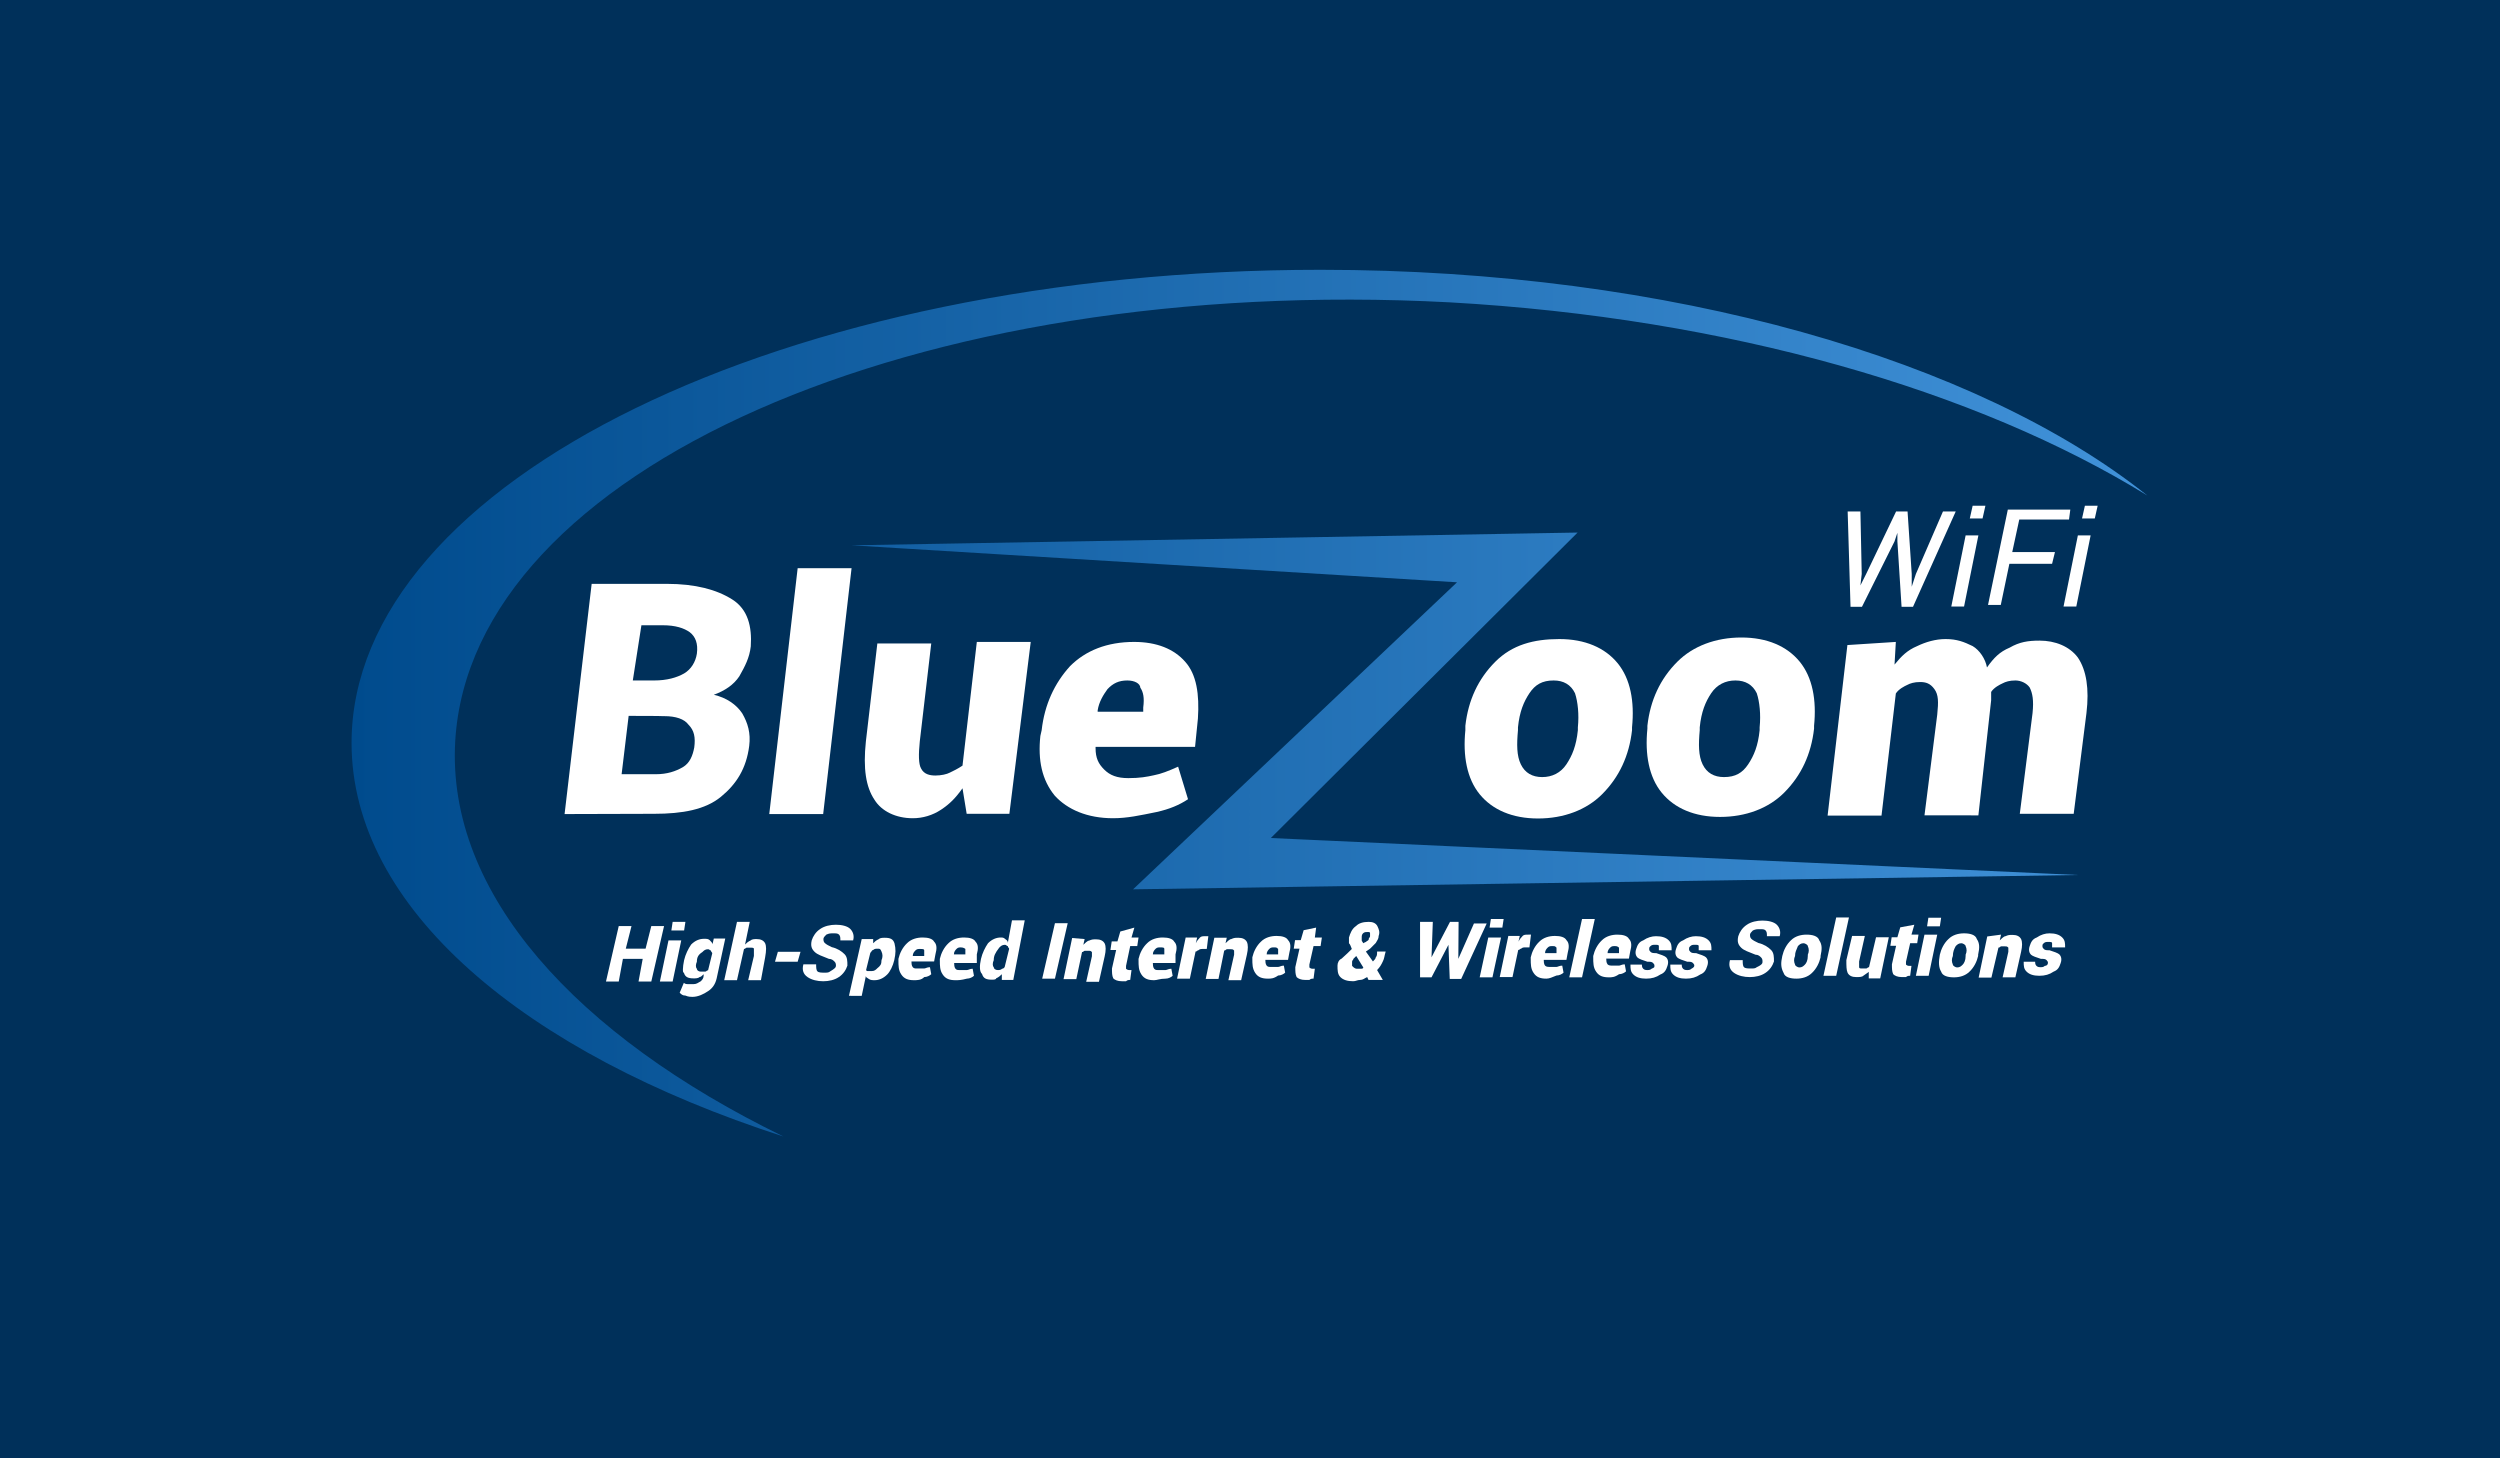 <?xml version="1.0" encoding="utf-8"?>
<!-- Generator: Adobe Illustrator 21.1.0, SVG Export Plug-In . SVG Version: 6.00 Build 0)  -->
<svg version="1.1" id="Layer_1" xmlns="http://www.w3.org/2000/svg" xmlns:xlink="http://www.w3.org/1999/xlink" x="0px" y="0px"
	 viewBox="0 0 960 560" style="enable-background:new 0 0 960 560;" xml:space="preserve">
<style type="text/css">
	.st0{fill:#00305A;}
	.st1{fill:#FFFFFF;}
	.st2{fill:url(#SVGID_1_);}
</style>
<rect class="st0" width="960" height="560"/>
<g>
	<g>
		<path class="st1" d="M216.8,312.6l10.4-88.4h28.9c10.9,0,19.1,2.2,25.1,6s7.6,10.4,7.1,18c-0.5,4.4-2.2,7.6-4.4,11.5
			c-2.2,3.3-5.5,5.5-9.8,7.1c4.9,1.1,8.7,3.8,10.9,7.1c2.2,3.8,3.3,7.6,2.7,12.5c-1.1,8.7-4.9,14.7-10.9,19.6s-14.7,6.5-25.6,6.5
			L216.8,312.6C216.8,313.1,216.8,312.6,216.8,312.6z M241.4,274.9l-2.7,22.4h13.1c4.4,0,7.6-1.1,10.4-2.7c2.7-1.6,3.8-4.4,4.4-7.6
			c0.5-3.8,0-6.5-2.2-8.7c-1.6-2.2-4.9-3.3-9.3-3.3h-0.5C254.5,274.9,241.4,274.9,241.4,274.9z M243,261.3h8.2
			c4.9,0,8.7-1.1,11.5-2.7c2.7-1.6,4.4-4.4,4.9-7.6c0.5-3.8-0.5-6.5-2.7-8.2c-2.2-1.6-5.5-2.7-10.4-2.7h-8.2L243,261.3z"/>
		<path class="st1" d="M316.1,312.6h-20.7l10.9-94.4H327L316.1,312.6z"/>
		<path class="st1" d="M369.6,302.7c-2.7,3.8-4.9,6-8.2,8.2c-3.3,2.2-7.1,3.3-10.9,3.3c-6.5,0-12-2.7-14.7-7.1
			c-3.3-4.9-4.4-12-3.3-22.4l4.4-37.6h20.7l-4.4,37.6c-0.5,4.9-0.5,8.7,0.5,10.4c1.1,2.2,3.3,2.7,5.5,2.7s4.4-0.5,5.5-1.1
			c1.1-0.5,3.3-1.6,4.9-2.7l5.5-47.5h20.7l-8.2,66h-16.4L369.6,302.7z"/>
		<path class="st1" d="M427.4,314.2c-9.8,0-17.5-3.3-22.4-8.7c-4.9-6-6.5-13.6-5.5-22.9l0.5-2.2c1.1-9.8,4.9-18,10.9-24.6
			c6-6,14.2-9.3,24.6-9.3c8.7,0,15.3,2.7,19.6,7.6c4.4,4.9,5.5,12.5,4.9,21.8l-1.1,10.9h-38.2v0.5c0,3.8,1.1,6,3.3,8.2
			s4.9,3.3,9.3,3.3s7.1-0.5,9.8-1.1c2.7-0.5,5.5-1.6,9.3-3.3l3.8,12.5c-3.3,2.2-7.1,3.8-12,4.9C437.8,313.1,432.9,314.2,427.4,314.2
			z M432.9,261.3c-3.3,0-5.5,1.1-7.6,3.3c-1.6,2.2-3.3,4.9-3.8,8.2v0.5H439v-1.6c0.5-3.8,0-6-1.1-7.6
			C437.8,262.4,435.6,261.3,432.9,261.3z"/>
	</g>
	<g>
		<path class="st1" d="M562.7,278.7c1.1-9.8,4.9-18,11.5-24.6c6.5-6.5,14.7-8.7,24.6-8.7c9.8,0,17.5,3.3,22.4,9.3s6.5,14.7,5.5,24.6
			v1.1c-1.1,9.8-4.9,18-11.5,24.6c-6,6-14.7,9.3-24.6,9.3c-9.8,0-17.5-3.3-22.4-9.3s-6.5-14.7-5.5-24.6V278.7z M582.9,280.4
			c-0.5,5.5-0.5,9.8,1.1,13.1c1.6,3.3,4.4,4.9,8.2,4.9s7.1-1.6,9.3-4.9s3.8-7.1,4.4-13.1v-1.1c0.5-4.9,0-9.8-1.1-13.1
			c-1.6-3.3-4.4-4.9-8.2-4.9c-4.4,0-7.1,1.6-9.3,4.9s-3.8,7.1-4.4,13.1V280.4z"/>
		<path class="st1" d="M632.6,278.7c1.1-9.8,4.9-18,11.5-24.6c6-6,14.7-9.3,24.6-9.3c9.8,0,17.5,3.3,22.4,9.3s6.5,14.7,5.5,24.6v1.1
			c-1.1,9.8-4.9,18-11.5,24.6c-6,6-14.7,9.3-24.6,9.3c-9.8,0-17.5-3.3-22.4-9.3s-6.5-14.7-5.5-24.6V278.7z M652.7,280.4
			c-0.5,5.5-0.5,9.8,1.1,13.1c1.6,3.3,4.4,4.9,8.2,4.9c4.4,0,7.1-1.6,9.3-4.9s3.8-7.1,4.4-13.1v-1.1c0.5-4.9,0-9.8-1.1-13.1
			c-1.6-3.3-4.4-4.9-8.2-4.9s-7.1,1.6-9.3,4.9s-3.8,7.1-4.4,13.1V280.4z"/>
		<path class="st1" d="M728,246.5l-0.5,8.7c2.7-3.3,4.9-5.5,8.7-7.1c3.3-1.6,7.1-2.7,10.9-2.7c4.4,0,7.1,1.1,10.4,2.7
			c2.7,1.6,4.9,4.9,5.5,8.2c2.7-3.8,4.9-6,8.7-7.6c3.8-2.2,7.1-2.7,11.5-2.7c6,0,11.5,2.2,14.7,6.5c3.3,4.9,4.4,12,3.3,21.3
			l-4.9,38.7h-20.7l4.9-38.7c0.5-4.9,0-7.6-1.1-9.8c-1.1-1.6-3.3-2.7-5.5-2.7s-3.8,0.5-4.9,1.1c-1.1,0.5-3.3,1.6-4.4,3.3
			c0,0.5,0,1.1,0,1.6s0,1.1,0,1.6l-4.9,44.2H739l4.9-38.7c0.5-4.9,0.5-7.6-1.1-9.8s-3.3-2.7-5.5-2.7s-3.8,0.5-4.9,1.1
			c-1.1,0.5-3.3,1.6-4.4,3.3l-5.5,46.9h-20.7l7.6-65.5L728,246.5L728,246.5z"/>
	</g>
	<g>
		<path class="st1" d="M250.1,376.9h-4.9l1.6-8.7h-7.6l-1.6,8.7h-4.9l4.9-21.3h4.9l-2.2,8.7h7.6l2.2-8.7h4.9L250.1,376.9z"/>
		<path class="st1" d="M258.3,376.9h-4.9l3.3-15.8h4.9L258.3,376.9z M262.7,357.3h-4.9l0.5-3.3h4.9L262.7,357.3z"/>
		<path class="st1" d="M262.7,368.7c0.5-2.2,1.6-4.4,2.7-6c1.6-1.6,3.3-2.2,4.9-2.2c1.1,0,1.6,0,2.2,0.5c0.5,0.5,1.1,1.1,1.1,1.6
			l0.5-2.2h4.4l-3.3,15.3c-0.5,2.2-1.6,3.8-3.3,4.9c-1.6,1.1-3.8,2.2-6,2.2c-0.5,0-1.6,0-2.7-0.5c-1.1,0-1.6-0.5-2.2-1.1l1.6-3.8
			c0.5,0.5,1.1,0.5,1.6,0.5s1.1,0,2.2,0s1.6-0.5,2.7-1.1c0.5-0.5,1.1-1.1,1.1-2.2v-0.5c-0.5,0.5-1.1,1.1-1.6,1.1
			c-0.5,0.5-1.6,0.5-2.2,0.5c-2.2,0-3.3-0.5-3.8-2.2C262.1,373.7,262.1,371.5,262.7,368.7L262.7,368.7z M267.6,369.3
			c-0.5,1.1-0.5,2.2,0,2.7c0,0.5,0.5,1.1,1.6,1.1c0.5,0,1.1,0,1.6,0s0.5-0.5,1.1-0.5l1.6-6.5c0-0.5-0.5-0.5-0.5-1.1
			c-0.5,0-0.5-0.5-1.1-0.5c-1.1,0-1.6,0.5-2.2,1.1C268.1,366.6,267.6,367.7,267.6,369.3L267.6,369.3z"/>
		<path class="st1" d="M286.1,362.7c0.5-0.5,1.1-1.1,2.2-1.6c0.5-0.5,1.6-0.5,2.2-0.5c1.6,0,2.7,0.5,3.3,1.6c0.5,1.1,0.5,2.7,0,5.5
			l-1.6,8.7h-4.9l2.2-9.3c0-1.1,0-2.2,0-2.7s-0.5-0.5-1.6-0.5c-0.5,0-1.1,0-1.1,0c-0.5,0-0.5,0.5-1.1,0.5l-2.7,12h-4.9L283,354h4.9
			L286.1,362.7z"/>
		<path class="st1" d="M306.3,369.3h-8.7l1.1-3.8h8.7L306.3,369.3z"/>
		<path class="st1" d="M321,370.9c0-0.5,0-1.1-0.5-1.6s-1.1-1.1-2.2-1.1c-2.7-1.1-4.4-1.6-5.5-2.7s-1.6-2.2-1.1-4.4
			c0.5-1.6,1.6-3.3,3.3-4.4c1.6-1.1,3.8-1.6,6-1.6s4.4,0.5,5.5,1.6s1.6,2.7,1.1,4.4l0,0h-4.9c0-1.1,0-1.6-0.5-2.2
			c-0.5-0.5-1.1-0.5-2.2-0.5s-1.6,0-2.7,0.5c-0.5,0.5-1.1,1.1-1.1,1.6s0,1.1,0.5,1.6s1.6,1.1,2.7,1.6c2.2,0.5,3.8,1.6,4.9,2.7
			s1.1,2.7,1.1,4.4c-0.5,1.6-1.6,3.3-3.3,4.4c-1.6,1.1-3.8,1.6-6,1.6s-4.4-0.5-6-1.6s-2.2-2.7-1.6-4.9l0,0h4.9c0,1.1,0,2.2,0.5,2.7
			s1.6,0.5,2.7,0.5s1.6,0,2.2-0.5C320.5,372,321,371.5,321,370.9z"/>
		<path class="st1" d="M343.4,368.7c-0.5,2.2-1.6,4.4-2.7,5.5c-1.6,1.6-3.3,2.2-4.9,2.2c-0.5,0-1.6,0-2.2-0.5s-1.1-0.5-1.1-1.1
			l-1.6,7.6H326l4.9-21.8h4.4v1.6c0.5-0.5,1.1-1.1,2.2-1.6c0.5-0.5,1.6-0.5,2.2-0.5c2.2,0,3.3,0.5,3.8,2.2
			C344,364.4,344,366,343.4,368.7L343.4,368.7z M338.5,368.7c0.5-1.1,0.5-2.2,0-3.3s-0.5-1.1-1.6-1.1c-0.5,0-1.1,0-1.6,0.5
			c-0.5,0-0.5,0.5-1.1,1.1l-1.6,6.5c0,0.5,0.5,0.5,0.5,0.5c0.5,0,0.5,0,1.6,0s1.6-0.5,2.2-1.1C338,370.9,338.5,370.4,338.5,368.7
			L338.5,368.7z"/>
		<path class="st1" d="M351,376.4c-2.2,0-3.8-0.5-4.9-2.2c-1.1-1.6-1.1-3.3-1.1-5.5v-0.5c0.5-2.2,1.6-4.4,3.3-6
			c1.6-1.6,3.8-2.2,6-2.2s3.8,0.5,4.4,1.6c1.1,1.1,1.1,2.7,0.5,4.9l-0.5,2.7H350l0,0c0,0.5,0,1.6,0.5,2.2s1.1,0.5,2.2,0.5
			s1.6,0,2.2,0c0.5,0,1.1-0.5,2.2-0.5l0.5,2.7c-0.5,0.5-1.6,1.1-2.7,1.1C353.8,376.4,352.1,376.4,351,376.4z M353.2,364.4
			c-0.5,0-1.1,0-1.6,0.5s-1.1,1.1-1.1,2.2l0,0h4.4v-0.5c0-0.5,0-1.6,0-1.6C354.9,364.4,354.3,364.4,353.2,364.4z"/>
		<path class="st1" d="M366.9,376.4c-2.2,0-3.8-0.5-4.9-2.2c-1.1-1.6-1.1-3.3-1.1-5.5v-0.5c0.5-2.2,1.6-4.4,3.3-6
			c1.6-1.6,3.8-2.2,6-2.2s3.8,0.5,4.4,1.6c1.1,1.1,1.1,2.7,0.5,4.9v3.3h-8.7l0,0c0,0.5,0,1.6,0.5,2.2s1.1,0.5,2.2,0.5s1.6,0,2.2,0
			s1.1-0.5,2.2-0.5l0.5,2.7c-0.5,0.5-1.6,1.1-2.7,1.1C369,376.4,368,376.4,366.9,376.4z M369,363.8c-0.5,0-1.1,0-1.6,0.5
			s-1.1,1.1-1.1,2.2l0,0h4.4V366c0-0.5,0-1.6,0-1.6S370.1,363.8,369,363.8z"/>
		<path class="st1" d="M376.7,368.2c0.5-2.2,1.6-4.4,2.7-6c1.6-1.6,3.3-2.2,4.9-2.2c0.5,0,1.1,0,1.6,0.5s1.1,0.5,1.1,1.6l1.6-8.7
			h4.9l-4.4,22.9h-4.4v-2.2c-0.5,0.5-1.1,1.1-2.2,1.6c0,0.5-1.1,0.5-1.6,0.5c-2.2,0-3.3-0.5-3.8-2.2
			C376.1,373.1,376.1,370.9,376.7,368.2L376.7,368.2z M381.6,368.7c-0.5,1.1-0.5,2.2,0,2.7c0,0.5,0.5,1.1,1.6,1.1
			c0.5,0,1.1,0,1.6-0.5c0.5,0,1.1-0.5,1.1-1.1l1.6-6.5c0-0.5-0.5-0.5-0.5-1.1c-0.5,0-0.5-0.5-1.1-0.5c-1.1,0-1.6,0.5-2.2,1.1
			C382.1,366,381.6,367.1,381.6,368.7L381.6,368.7z"/>
		<path class="st1" d="M405.1,375.8h-4.9l4.9-21.3h4.9L405.1,375.8z"/>
		<path class="st1" d="M416.5,360.6l-0.5,2.2c0.5-0.5,1.6-1.6,2.2-1.6c1.1-0.5,1.6-0.5,2.7-0.5c1.6,0,2.7,0.5,3.3,1.6
			c0.5,1.1,0.5,2.7,0,4.9L422,377h-4.9l2.2-9.8c0-1.1,0-1.6,0-1.6c-0.5-0.5-0.5-0.5-1.6-0.5c-0.5,0-1.1,0-1.1,0
			c-0.5,0-0.5,0.5-1.1,0.5l-2.2,10.4h-4.9l3.3-15.8L416.5,360.6z"/>
		<path class="st1" d="M435.6,356.2l-1.1,3.8h2.7l-0.5,3.3H434l-1.6,7.6c0,0.5,0,1.1,0,1.1s0.5,0.5,1.1,0.5s0.5,0,0.5,0h0.5
			l-0.5,3.8c-0.5,0-1.1,0-1.6,0.5c-0.5,0-1.1,0-1.6,0c-1.6,0-2.7-0.5-3.3-1.1c-0.5-1.1-0.5-2.2-0.5-3.8l1.6-7.1h-2.2l0.5-3.3h2.2
			l1.1-3.8L435.6,356.2z"/>
		<path class="st1" d="M443.2,376.4c-2.2,0-3.8-0.5-4.9-2.2s-1.1-3.3-1.1-5.5v-0.5c0.5-2.2,1.6-4.4,3.3-6c1.6-1.6,3.8-2.2,6-2.2
			s3.8,0.5,4.4,1.6c1.1,1.1,1.1,2.7,0.5,4.9v3.3h-8.7l0,0c0,0.5,0,1.6,0.5,2.2s1.1,0.5,2.2,0.5s1.6,0,2.2,0c0.5,0,1.1-0.5,2.2-0.5
			l0.5,2.7c-0.5,0.5-1.6,1.1-2.7,1.1C445.4,375.8,444.3,376.4,443.2,376.4z M445.4,363.8c-0.5,0-1.1,0-1.6,0.5s-1.1,1.1-1.1,2.2l0,0
			h4.4V366c0-0.5,0-1.6,0-1.6C447.1,363.8,446.5,363.8,445.4,363.8z"/>
		<path class="st1" d="M463.4,364.4h-1.6c-0.5,0-1.1,0-1.6,0.5c-0.5,0-0.5,0.5-1.1,0.5l-2.2,10.4H452l3.3-15.8h4.4l-0.5,2.2
			c0.5-1.1,1.1-1.6,1.6-2.2c0.5-0.5,1.1-0.5,2.2-0.5h0.5h0.5L463.4,364.4z"/>
		<path class="st1" d="M471.1,360l-0.5,2.2c0.5-0.5,1.6-1.6,2.2-1.6c1.1-0.5,1.6-0.5,2.7-0.5c1.6,0,2.7,0.5,3.3,1.6
			c0.5,1.1,0.5,2.7,0,4.9l-2.2,9.8h-4.9l2.2-9.8c0-1.1,0-1.6,0-1.6c-0.5-0.5-0.5-0.5-1.6-0.5c-0.5,0-1.1,0-1.1,0
			c-0.5,0-0.5,0.5-1.1,0.5l-2.2,10.9H463l3.3-15.8h4.8V360z"/>
		<path class="st1" d="M486.9,375.8c-2.2,0-3.8-0.5-4.9-2.2s-1.1-3.3-1.1-5.5v-0.5c0.5-2.2,1.6-4.4,3.3-6c1.6-1.6,3.8-2.2,6-2.2
			s3.8,0.5,4.4,1.6c1.1,1.1,1.1,2.7,0.5,4.9l-0.5,2.7h-8.7l0,0c0,0.5,0,1.6,0.5,2.2s1.1,0.5,2.2,0.5s1.6,0,2.2,0s1.1-0.5,2.2-0.5
			l0.5,2.7c-0.5,0.5-1.6,1.1-2.7,1.1C489.1,375.8,488,375.8,486.9,375.8z M489.1,363.8c-0.5,0-1.1,0-1.6,0.5s-1.1,1.1-1.1,2.2l0,0
			h4.4V366c0-0.5,0-1.6,0-1.6C490.2,363.8,490.2,363.8,489.1,363.8z"/>
		<path class="st1" d="M505.4,356.2l-0.5,3.8h2.7l-0.5,3.3h-2.7l-1.6,7.1c0,0.5,0,1.1,0,1.1s0.5,0.5,1.1,0.5s0.5,0,0.5,0h0.5
			l-0.5,3.8c-0.5,0-1.1,0-1.6,0.5c-0.5,0-1.1,0-1.6,0c-1.6,0-2.7-0.5-3.3-1.1c-0.5-1.1-0.5-2.2-0.5-3.8l1.6-7.1h-2.2l0.5-3.3h2.2
			l1.1-3.8L505.4,356.2z"/>
		<path class="st1" d="M519.1,364.4c-0.5-1.1-0.5-1.6-1.1-2.2c0-0.5,0-1.6,0-2.2c0.5-1.6,1.1-3.3,2.7-4.4c1.1-1.1,2.7-1.6,4.9-1.6
			c1.6,0,2.7,0.5,3.3,1.6c0.5,1.1,1.1,2.2,0.5,3.8c0,1.1-0.5,1.6-1.1,2.7c-0.5,0.5-1.6,1.6-2.2,2.2l-1.6,1.1l2.7,3.8
			c0.5-0.5,1.1-1.1,1.1-1.6c0.5-0.5,0.5-1.1,0.5-2.2h3.3c-0.5,1.6-0.5,2.7-1.1,3.8c-0.5,1.1-1.1,2.2-2.2,3.3l2.2,3.8l0,0h-5.5
			l-0.5-1.1c-1.1,0.5-1.6,1.1-2.7,1.1s-1.6,0.5-2.7,0.5c-2.2,0-3.8-0.5-4.9-1.6c-1.1-1.1-1.1-2.7-1.1-4.4c0-1.1,0.5-2.2,1.6-2.7
			C516.9,366.6,518,365.5,519.1,364.4L519.1,364.4z M521.3,372c0.5,0,1.1,0,1.1,0c0.5,0,1.1,0,1.1-0.5l-2.7-4.4l0,0
			c-0.5,0.5-0.5,0.5-1.1,1.1c0,0.5-0.5,0.5-0.5,1.1c0,0.5,0,1.1,0,1.6C520.2,372,520.7,372,521.3,372z M522.9,360c0,0.5,0,0.5,0,1.1
			c0,0.5,0.5,0.5,0.5,1.1l1.1-0.5c0.5-0.5,1.1-0.5,1.1-1.1s0.5-0.5,0.5-1.1c0-0.5,0-0.5,0-1.1s-0.5-0.5-1.1-0.5
			c-0.5,0-1.1,0-1.6,0.5S522.9,359.5,522.9,360z"/>
		<path class="st1" d="M560,368.2L560,368.2l6-13.6h4.9l-9.8,21.3h-4.4l-0.5-13.1l0,0l-6.5,12.5h-4.4V354h4.9l-0.5,13.6l0,0
			l7.1-13.6h3.3L560,368.2L560,368.2z"/>
		<path class="st1" d="M573.1,375.3h-4.9l3.3-15.3h4.9L573.1,375.3z M576.9,356.2H572l0.5-3.3h4.9L576.9,356.2z"/>
		<path class="st1" d="M587.3,363.8h-1.6c-0.5,0-1.1,0-1.6,0.5c-0.5,0-0.5,0.5-1.1,0.5l-2.2,10.4h-4.9l3.3-15.8h4.4l-0.5,2.2
			c0.5-1.1,1.1-1.6,1.6-2.2c0.5-0.5,1.1-0.5,2.2-0.5h0.5h0.5L587.3,363.8z"/>
		<path class="st1" d="M593.8,375.8c-2.2,0-3.8-0.5-4.9-2.2c-1.1-1.6-1.1-3.3-1.1-5.5v-0.5c0.5-2.2,1.6-4.4,3.3-6
			c1.6-1.6,3.8-2.2,6-2.2s3.8,0.5,4.4,1.6c1.1,1.1,1.1,2.7,0.5,4.9l-0.5,2.7h-8.7l0,0c0,0.5,0,1.6,0.5,2.2c0.5,0.5,1.1,0.5,2.2,0.5
			s1.6,0,2.2,0c0.5,0,1.1-0.5,2.2-0.5l0.5,2.7c-0.5,0.5-1.6,1.1-2.7,1.1C596,375.3,594.9,375.8,593.8,375.8z M596,363.3
			c-0.5,0-1.1,0-1.6,0.5s-1.1,1.1-1.1,2.2l0,0h4.4v-0.5c0-0.5,0-1.6,0-1.6C597.1,363.3,597.1,363.3,596,363.3z"/>
		<path class="st1" d="M607.5,375.3h-4.9l4.9-22.4h4.9L607.5,375.3z"/>
		<path class="st1" d="M617.8,375.3c-2.2,0-3.8-0.5-4.9-2.2c-1.1-1.6-1.1-3.3-1.1-5.5v-0.5c0.5-2.2,1.6-4.4,3.3-6
			c1.6-1.6,3.8-2.2,6-2.2s3.8,0.5,4.4,1.6c1.1,1.1,1.1,2.7,0.5,4.9l-0.5,2.7h-8.7l0,0c0,0.5,0,1.6,0.5,2.2c0.5,0.5,1.1,0.5,2.2,0.5
			s1.6,0,2.2,0c0.5,0,1.1-0.5,2.2-0.5l0.5,2.7c-0.5,0.5-1.6,1.1-2.7,1.1C620,375.3,618.9,375.3,617.8,375.3z M620,363.3
			c-0.5,0-1.1,0-1.6,0.5s-1.1,1.1-1.1,2.2l0,0h4.4v-0.5c0-0.5,0-1.6,0-1.6C621.1,363.3,620.6,363.3,620,363.3z"/>
		<path class="st1" d="M635.3,370.9c0-0.5,0-0.5-0.5-1.1c-0.5-0.5-1.1-0.5-2.2-0.5c-1.6-0.5-3.3-1.1-3.8-1.6s-1.1-1.6-0.5-3.3
			c0.5-1.6,1.1-2.7,2.7-3.3c1.6-1.1,3.3-1.6,4.9-1.6c2.2,0,3.8,0.5,4.9,1.6c1.1,1.1,1.1,2.2,1.1,3.8l0,0H637c0-0.5,0-1.1,0-1.6
			s-0.5-0.5-1.6-0.5c-0.5,0-1.1,0-1.6,0.5s-0.5,0.5-0.5,1.1s0,0.5,0.5,1.1c0.5,0.5,1.1,0.5,2.2,0.5c1.6,0.5,3.3,1.1,3.8,1.6
			s1.1,1.6,0.5,3.3c-0.5,1.6-1.1,2.7-2.7,3.3c-1.6,1.1-3.3,1.6-5.5,1.6s-3.8-0.5-4.9-1.6c-1.1-1.1-1.1-2.2-1.1-3.8l0,0h4.4
			c0,0.5,0,1.1,0.5,1.6s1.1,0.5,1.6,0.5s1.1,0,1.6-0.5C635.3,371.5,635.3,371.5,635.3,370.9z"/>
		<path class="st1" d="M650.6,370.9c0-0.5,0-0.5-0.5-1.1c-0.5-0.5-1.1-0.5-2.2-0.5c-1.6-0.5-3.3-1.1-3.8-1.6s-1.1-1.6-0.5-3.3
			c0.5-1.6,1.1-2.7,2.7-3.3c1.6-1.1,3.3-1.6,4.9-1.6c2.2,0,3.8,0.5,4.9,1.6c1.1,1.1,1.1,2.2,1.1,3.8l0,0h-4.9c0-0.5,0-1.1,0-1.6
			s-0.5-0.5-1.6-0.5c-0.5,0-1.1,0-1.6,0.5s-0.5,0.5-0.5,1.1s0,0.5,0.5,1.1c0.5,0.5,1.1,0.5,2.2,0.5c1.6,0.5,3.3,1.1,3.8,1.6
			s1.1,1.6,0.5,3.3c-0.5,1.6-1.1,2.7-2.7,3.3c-1.6,1.1-3.3,1.6-5.5,1.6s-3.8-0.5-4.9-1.6c-1.1-1.1-1.1-2.2-1.1-3.8l0,0h4.4
			c0,0.5,0,1.1,0.5,1.6s1.1,0.5,1.6,0.5s1.1,0,1.6-0.5C650.6,371.5,650.6,370.9,650.6,370.9z"/>
		<path class="st1" d="M676.8,369.3c0-0.5,0-1.1-0.5-1.6s-1.1-1.1-2.2-1.1c-2.7-1.1-4.4-1.6-5.5-2.7s-1.6-2.2-1.1-4.4
			c0.5-1.6,1.6-3.3,3.3-4.4c1.6-1.1,3.8-1.6,6-1.6s4.4,0.5,5.5,1.6s1.6,2.7,1.1,4.4l0,0h-4.9c0-1.1,0-1.6-0.5-2.2
			c-0.5-0.5-1.1-0.5-2.2-0.5c-1.1,0-1.6,0-2.7,0.5c-0.5,0.5-1.1,1.1-1.1,1.6s0,1.1,0.5,1.6s1.6,1.1,2.7,1.6c2.2,0.5,3.8,1.6,4.9,2.7
			c1.1,1.1,1.1,2.7,1.1,4.4c-0.5,1.6-1.6,3.3-3.3,4.4c-1.6,1.1-3.8,1.6-6,1.6s-4.4-0.5-6-1.6s-2.2-2.7-1.6-4.9l0,0h4.9
			c0,1.1,0,2.2,0.5,2.7s1.6,0.5,2.7,0.5s1.6,0,2.2-0.5C676.8,370.4,676.8,369.8,676.8,369.3z"/>
		<path class="st1" d="M684.4,367.1c0.5-2.2,1.6-4.4,3.3-6c1.6-1.6,3.8-2.2,6-2.2s4.4,0.5,4.9,2.2c1.1,1.6,1.1,3.3,0.5,6v0.5
			c-0.5,2.2-1.6,4.4-3.3,6c-1.6,1.6-3.8,2.2-6,2.2s-4.4-0.5-4.9-2.2C683.8,371.5,683.8,369.8,684.4,367.1L684.4,367.1z M689.3,367.1
			c-0.5,1.1-0.5,2.2,0,3.3c0,0.5,1.1,1.1,1.6,1.1c1.1,0,1.6-0.5,2.2-1.1c0.5-0.5,1.1-1.6,1.1-3.3v-0.5c0.5-1.1,0.5-2.2,0-3.3
			c0-0.5-1.1-1.1-1.6-1.1c-1.1,0-1.6,0.5-2.2,1.1C689.8,364.9,689.3,365.5,689.3,367.1L689.3,367.1z"/>
		<path class="st1" d="M705.1,374.7h-4.9l4.9-22.4h4.9L705.1,374.7z"/>
		<path class="st1" d="M717.7,373.1c-0.5,0.5-1.6,1.1-2.2,1.6c-0.5,0.5-1.6,0.5-2.7,0.5c-1.6,0-2.7-0.5-3.3-1.6
			c-0.5-1.1-0.5-2.7-0.5-4.9l2.2-9.3h4.9l-2.2,9.8c0,1.1,0,1.6,0,2.2c0,0.5,0.5,0.5,1.1,0.5c0.5,0,1.1,0,1.6,0s0.5-0.5,1.1-0.5
			l2.7-11.5h4.9l-3.3,15.8h-4.4v-2.6H717.7z"/>
		<path class="st1" d="M735.1,355.1l-1.1,3.8h2.7l-0.5,3.3h-2.7l-1.6,7.1c0,0.5,0,1.1,0,1.1s0.5,0.5,1.1,0.5c0.5,0,0.5,0,0.5,0h0.5
			l-0.5,3.8c-0.5,0-1.1,0-1.6,0.5c-0.5,0-1.1,0-1.6,0c-1.6,0-2.7-0.5-3.3-1.1c-0.5-1.1-0.5-2.2-0.5-3.8l1.6-7.1h-2.2l0.5-3.3h2.2
			l1.1-3.8L735.1,355.1z"/>
		<path class="st1" d="M740.6,374.7h-4.9l3.3-15.8h4.9L740.6,374.7z M744.9,355.7H740l0.5-3.3h4.9L744.9,355.7z"/>
		<path class="st1" d="M744.9,366.6c0.5-2.2,1.6-4.4,3.3-6c1.6-1.6,3.8-2.2,6-2.2s4.4,0.5,4.9,2.2c1.1,1.6,1.1,3.3,0.5,6v0.5
			c-0.5,2.2-1.6,4.4-3.3,6c-1.6,1.6-3.8,2.2-6,2.2s-4.4-0.5-4.9-2.2C744.4,371.5,744.4,369.3,744.9,366.6L744.9,366.6z M749.9,367.1
			c-0.5,1.1-0.5,2.2,0,3.3c0,0.5,1.1,1.1,1.6,1.1c1.1,0,1.6-0.5,2.2-1.1c0.5-0.5,1.1-1.6,1.1-3.3v-0.5c0.5-1.1,0.5-2.2,0-3.3
			c0-0.5-1.1-1.1-1.6-1.1c-1.1,0-1.6,0.5-2.2,1.1C750.4,364.4,749.9,365.5,749.9,367.1L749.9,367.1z"/>
		<path class="st1" d="M768.4,358.9l-0.5,2.2c0.5-0.5,1.6-1.6,2.2-1.6c1.1-0.5,1.6-0.5,2.7-0.5c1.6,0,2.7,0.5,3.3,1.6
			c0.5,1.1,0.5,2.7,0,4.9l-2.2,9.8H769l2.2-9.8c0-1.1,0-1.6,0-1.6c-0.5-0.5-0.5-0.5-1.6-0.5c-0.5,0-1.1,0-1.1,0
			c-0.5,0-0.5,0.5-1.1,0.5l-2.7,11.5h-4.9l3.3-15.8L768.4,358.9z"/>
		<path class="st1" d="M786.4,369.8c0-0.5,0-0.5-0.5-1.1c-0.5-0.5-1.1-0.5-2.2-0.5c-1.6-0.5-3.3-1.1-3.8-1.6s-1.1-1.6-0.5-3.3
			c0.5-1.6,1.1-2.7,2.7-3.3c1.6-1.1,3.3-1.6,4.9-1.6c2.2,0,3.8,0.5,4.9,1.6c1.1,1.1,1.1,2.2,1.1,3.8l0,0h-5c0-0.5,0-1.1,0-1.6
			s-0.5-0.5-1.6-0.5c-0.5,0-1.1,0-1.6,0.5s-0.5,0.5-0.5,1.1c0,0.5,0,0.5,0.5,1.1c0.5,0.5,1.1,0.5,2.2,0.5c1.6,0.5,3.3,1.1,3.8,1.6
			s1.1,1.6,0.5,3.3c-0.5,1.6-1.1,2.7-2.7,3.3c-1.6,1.1-3.3,1.6-5.5,1.6s-3.8-0.5-4.9-1.6c-1.1-1.1-1.1-2.2-1.1-3.8l0,0h4.4
			c0,0.5,0,1.1,0.5,1.6s1.1,0.5,1.6,0.5s1.1,0,1.6-0.5C785.9,370.9,786.4,370.4,786.4,369.8z"/>
	</g>
	<g>
		<path class="st1" d="M714.9,220.4l-0.5,4.4l0,0l2.2-4.4l11.5-24h4.4l1.6,24v4.9l0,0l1.6-4.9l10.4-24h4.9L734.6,233h-4.4l-1.6-25.1
			v-3.3l0,0l-1.1,3.3L715,233h-4.4l-1.1-36.6h4.9L714.9,220.4z"/>
		<path class="st1" d="M754.2,232.9h-4.9l5.5-27.3h4.9L754.2,232.9z M761.3,199.1h-4.9l1.1-4.9h4.9L761.3,199.1z"/>
		<path class="st1" d="M788,216.5h-16.4l-3.3,15.8h-4.9l7.6-36.6h24l-0.5,3.8h-19.1l-2.7,12.5h16.4L788,216.5z"/>
		<path class="st1" d="M797.3,232.9h-4.9l5.5-27.3h4.9L797.3,232.9z M804.4,199.1h-4.9l1.1-4.9h4.9L804.4,199.1z"/>
	</g>
	<linearGradient id="SVGID_1_" gradientUnits="userSpaceOnUse" x1="135" y1="270" x2="824.6" y2="270">
		<stop  offset="0" style="stop-color:#004B8D"/>
		<stop  offset="1" style="stop-color:#4192D9"/>
	</linearGradient>
	<path class="st2" d="M327,209.4l278.8-4.9L488,321.8L797.9,336l-362.8,5.5l124.4-117.9L327,209.4z M824.6,190.3
		c-65.5-40.4-160.9-68.2-267.9-74.2c-205.1-10.9-375.9,64.4-381.9,168.6c-3.3,58.4,46.4,112.9,126,151.7
		C201,404.2,135,348.6,135,285.3c0-100.4,166.4-181.7,372.1-181.7C641.8,103.6,759.7,138.5,824.6,190.3z"/>
</g>
</svg>
